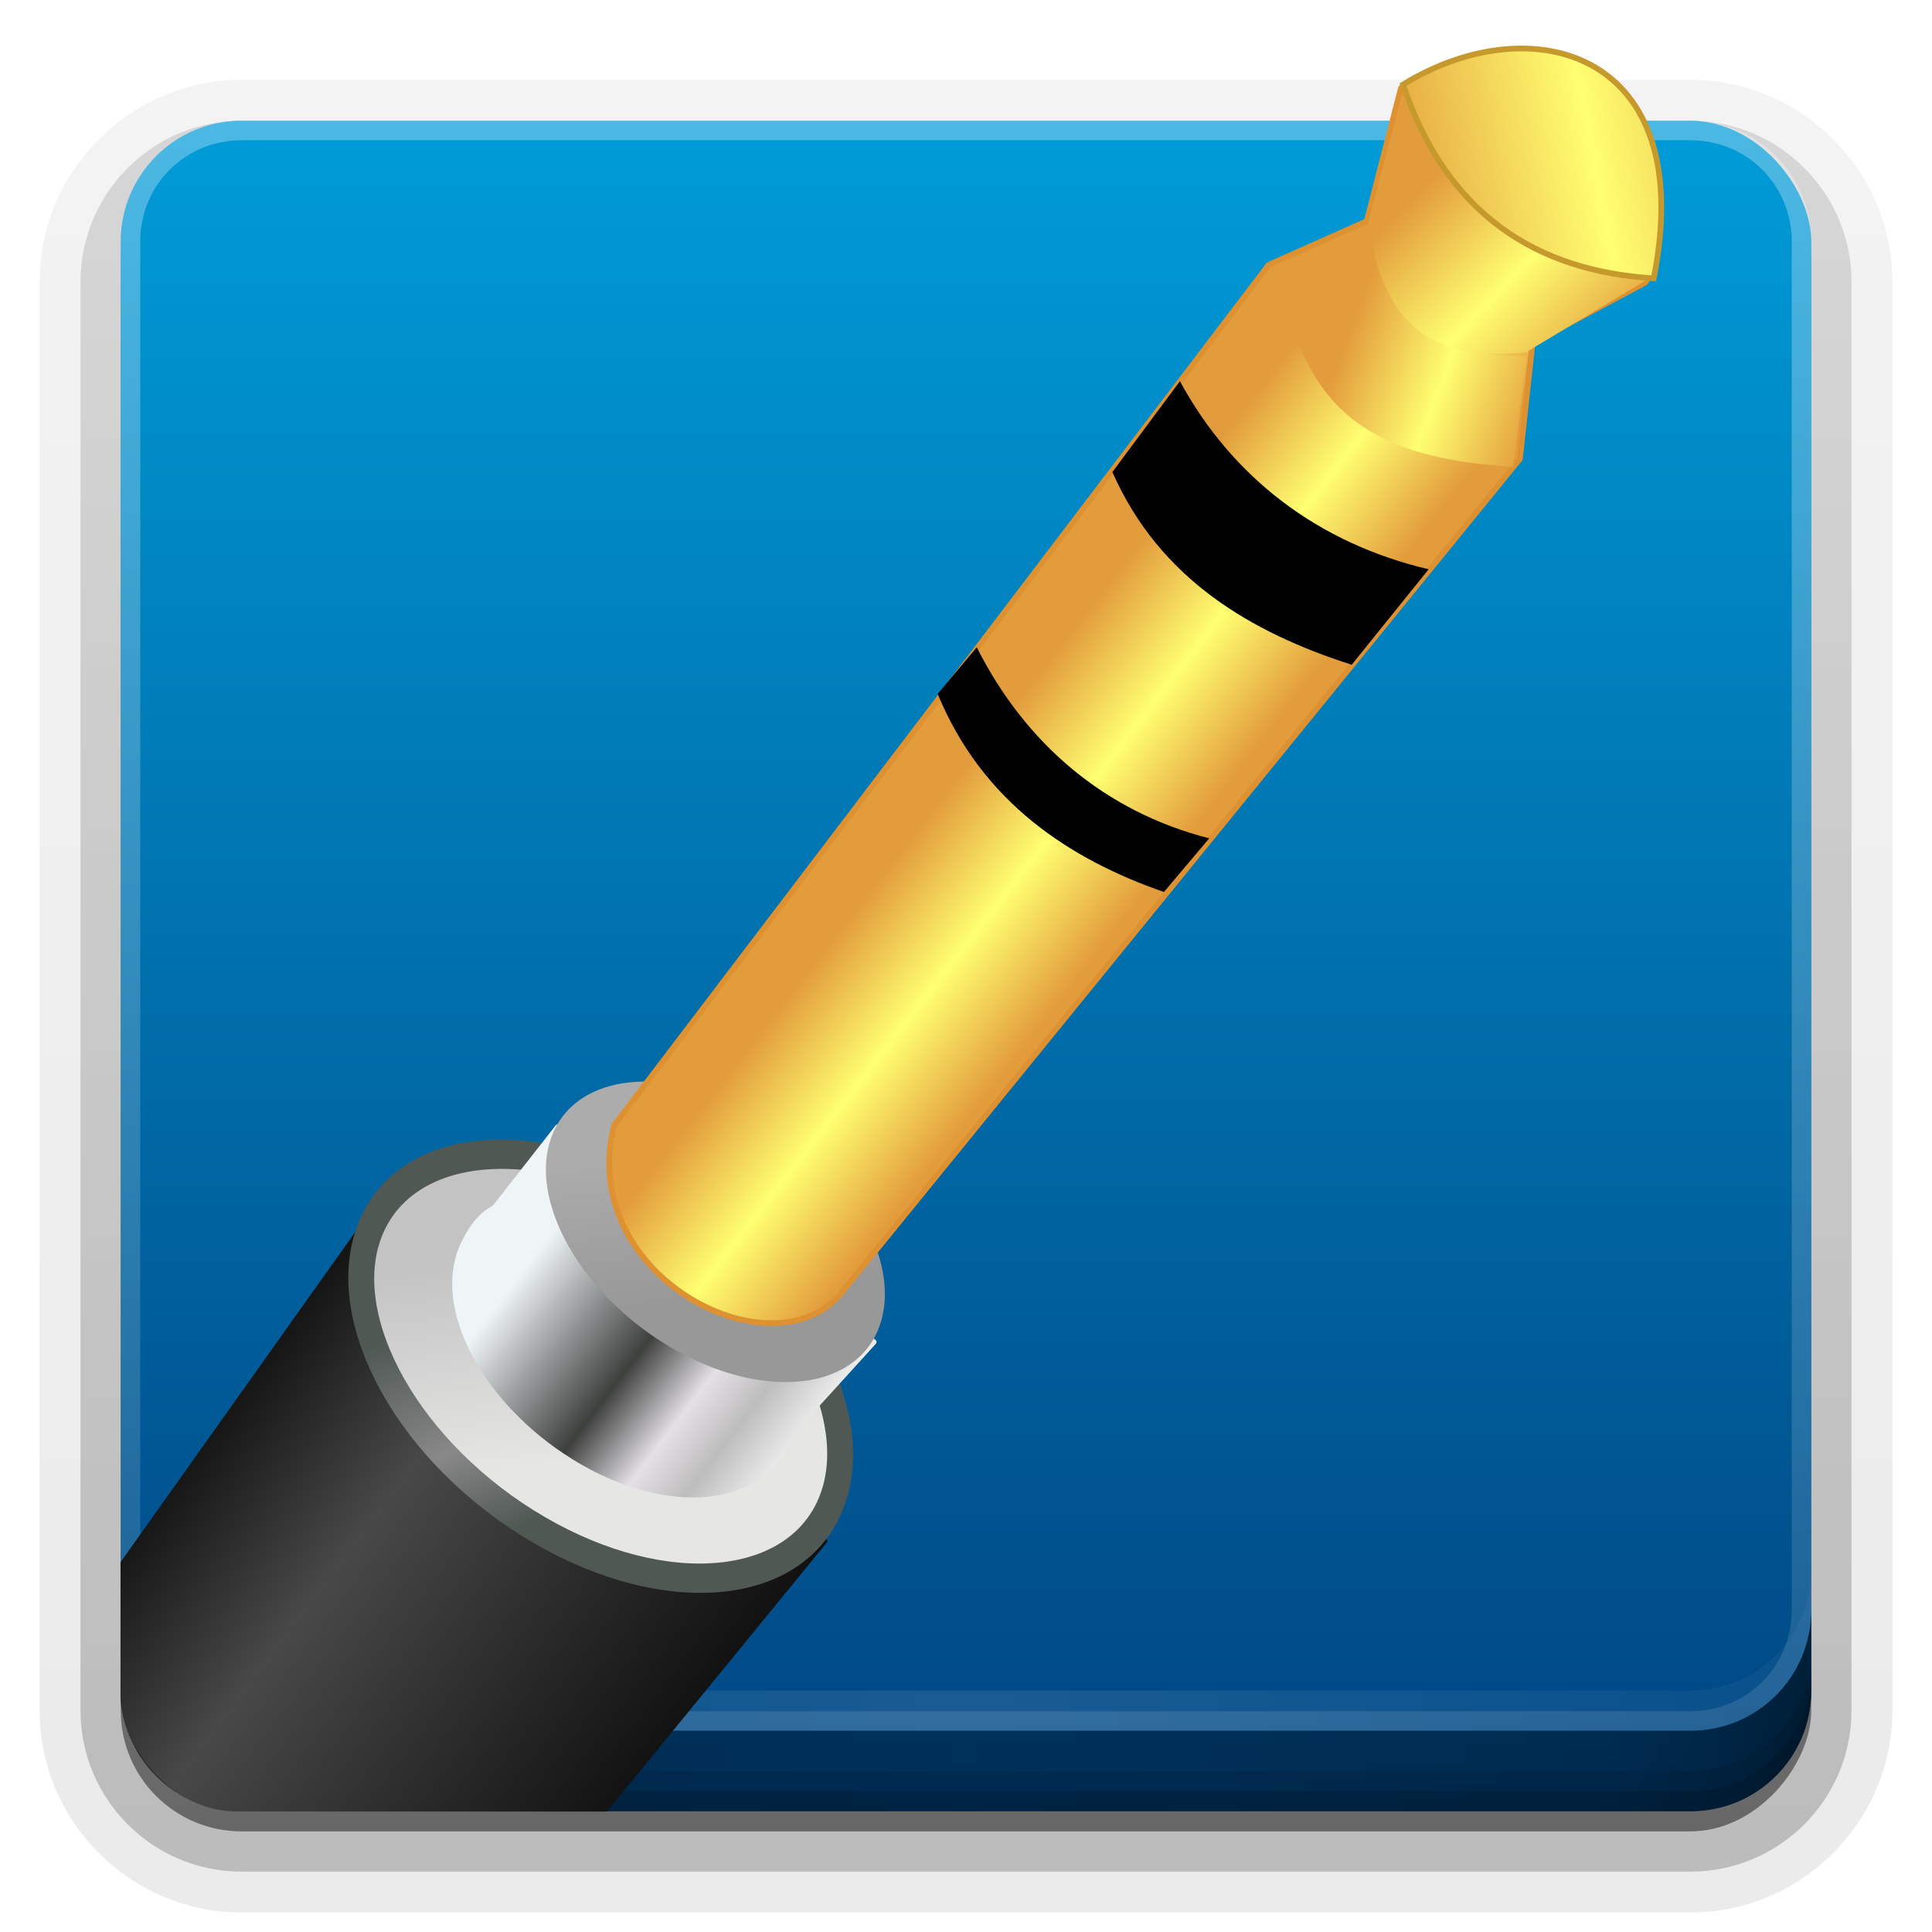 <?xml version="1.0" encoding="UTF-8"?>
<svg id="svg2408" width="96" height="96" version="1.0" xmlns="http://www.w3.org/2000/svg" xmlns:cc="http://creativecommons.org/ns#" xmlns:dc="http://purl.org/dc/elements/1.1/" xmlns:rdf="http://www.w3.org/1999/02/22-rdf-syntax-ns#" xmlns:xlink="http://www.w3.org/1999/xlink">
 <defs id="defs2410">
  <linearGradient id="ButtonShadow" x1="45.448" x2="45.448" y1="92.54" y2="7.016" gradientTransform="scale(1.006 .994)" gradientUnits="userSpaceOnUse">
   <stop id="stop3750" offset="0"/>
   <stop id="stop3752" stop-opacity=".588" offset="1"/>
  </linearGradient>
  <linearGradient id="linearGradient3737">
   <stop id="stop3739" stop-color="#fff" offset="0"/>
   <stop id="stop3741" stop-color="#fff" stop-opacity="0" offset="1"/>
  </linearGradient>
  <filter id="filter3174" color-interpolation-filters="sRGB">
   <feGaussianBlur id="feGaussianBlur3176" stdDeviation="1.71"/>
  </filter>
  <linearGradient id="linearGradient4023" x1="313.72" x2="327.61" y1="448.89" y2="460.21" gradientUnits="userSpaceOnUse" xlink:href="#linearGradient3645"/>
  <linearGradient id="linearGradient4021" x1="313.28" x2="323.49" y1="448.29" y2="462.03" gradientUnits="userSpaceOnUse">
   <stop id="stop3657" stop-color="#c4c3c4" offset="0"/>
   <stop id="stop3659" stop-color="#e6e6e4" offset="1"/>
  </linearGradient>
  <linearGradient id="linearGradient3645">
   <stop id="stop3647" stop-color="#505854" offset="0"/>
   <stop id="stop3653" stop-color="#888" offset=".572"/>
   <stop id="stop3649" stop-color="#505854" offset="1"/>
  </linearGradient>
  <linearGradient id="linearGradient3184" x1="313.28" x2="323.49" y1="448.29" y2="462.03" gradientUnits="userSpaceOnUse">
   <stop id="stop3967" stop-color="#acacac" offset="0"/>
   <stop id="stop3969" stop-color="#989898" offset="1"/>
  </linearGradient>
  <linearGradient id="linearGradient6220" x1="37.424" x2="37.424" y1="4.969" y2="91" gradientTransform="matrix(1.044 0 0 1.044 3.601 -4.279)" gradientUnits="userSpaceOnUse">
   <stop id="stop4160" stop-color="#d90000" offset="0"/>
   <stop id="stop4162" stop-color="#a60000" offset="1"/>
  </linearGradient>
  <filter id="filter3174-9" color-interpolation-filters="sRGB">
   <feGaussianBlur id="feGaussianBlur3176-0" stdDeviation="1.71"/>
  </filter>
  <linearGradient id="linearGradient3700-6">
   <stop id="stop3702-6" stop-color="#70a83e" offset="0"/>
   <stop id="stop3704-1" stop-color="#9fd058" offset="1"/>
  </linearGradient>
  <linearGradient id="linearGradient6482" x1="48" x2="48" y1="90" y2="5.988" gradientTransform="translate(314.96 -212.84)" gradientUnits="userSpaceOnUse" xlink:href="#linearGradient3700-6"/>
  <linearGradient id="linearGradient6547" x1="45.448" x2="45.448" y1="92.54" y2="7.016" gradientTransform="matrix(1.006 0 0 .994 314.96 -212.84)" gradientUnits="userSpaceOnUse">
   <stop id="stop3750-9" offset="0"/>
   <stop id="stop3752-9" stop-opacity=".588" offset="1"/>
  </linearGradient>
  <filter id="filter3174-5" color-interpolation-filters="sRGB">
   <feGaussianBlur id="feGaussianBlur3176-8" stdDeviation="1.71"/>
  </filter>
  <linearGradient id="linearGradient6196-8" x1="309.73" x2="307.4" y1="519.21" y2="573.93" gradientTransform="matrix(.224 -.278 .441 .328 -344.88 47.785)" gradientUnits="userSpaceOnUse">
   <stop id="stop4346-5" stop-color="#2d2d2d" offset="0"/>
   <stop id="stop4348-1" stop-color="#b9b9b9" offset=".345"/>
   <stop id="stop4350-4" stop-color="#3e3e3e" offset="1"/>
  </linearGradient>
  <linearGradient id="linearGradient6198-1" x1="309.73" x2="307.4" y1="519.21" y2="573.93" gradientTransform="matrix(.224 -.278 .441 .328 -344.88 47.785)" gradientUnits="userSpaceOnUse" xlink:href="#linearGradient4334-1"/>
  <linearGradient id="linearGradient4334-1">
   <stop id="stop4336-2" offset="0"/>
   <stop id="stop4338-3" stop-color="#484848" offset=".345"/>
   <stop id="stop4340-9" offset="1"/>
  </linearGradient>
  <linearGradient id="linearGradient6200-1" x1="309.73" x2="307.4" y1="519.21" y2="573.93" gradientTransform="matrix(.287 -.371 .565 .437 -415.88 1.131)" gradientUnits="userSpaceOnUse" xlink:href="#linearGradient4334-1"/>
  <linearGradient id="linearGradient6206-9" x1="305.41" x2="343.72" y1="450.6" y2="459.09" gradientTransform="matrix(.344 .255 -.219 .388 20.637 -190.23)" gradientUnits="userSpaceOnUse">
   <stop id="stop3667-8" stop-color="#eff4f6" offset="0"/>
   <stop id="stop3761-7" stop-color="#3e403e" offset=".431"/>
   <stop id="stop3759-2" stop-color="#e4e1e6" offset=".648"/>
   <stop id="stop3763-7" stop-color="#bebdbd" offset=".804"/>
   <stop id="stop3669-7" stop-color="#f4f3f3" offset="1"/>
  </linearGradient>
  <linearGradient id="ButtonShadow-0-1" x1="45.448" x2="45.448" y1="92.54" y2="7.016" gradientTransform="matrix(1.006 0 0 .994 100 0)" gradientUnits="userSpaceOnUse">
   <stop id="stop3750-8-3" offset="0"/>
   <stop id="stop3752-5-6" stop-opacity=".588" offset="1"/>
  </linearGradient>
  <linearGradient id="linearGradient7658" x1="32.251" x2="32.251" y1="6.132" y2="90.239" gradientTransform="matrix(1.024 0 0 1.012 -1.143 -98.071)" gradientUnits="userSpaceOnUse" xlink:href="#ButtonShadow-0-1"/>
  <linearGradient id="linearGradient7666" x1="32.251" x2="32.251" y1="6.132" y2="90.239" gradientTransform="translate(0,-97)" gradientUnits="userSpaceOnUse" xlink:href="#ButtonShadow-0-1"/>
  <linearGradient id="linearGradient7668" x1="37.424" x2="37.424" y1="4.969" y2="91" gradientUnits="userSpaceOnUse">
   <stop id="stop6968-0" stop-color="#009dd9" offset="0"/>
   <stop id="stop6970-2" stop-color="#004380" offset="1"/>
  </linearGradient>
  <clipPath id="clipPath6216-0-3">
   <rect id="rect6218-1-6" transform="rotate(4.499)" x="9.865" y="1.985" width="87.697" height="87.697" rx="6" ry="6" fill="url(#linearGradient6220)"/>
  </clipPath>
  <linearGradient id="linearGradient5955" x1="438.25" x2="438.09" y1="433.28" y2="442.19" gradientTransform="matrix(.12 -.146 .143 .122 65.727 50.976)" gradientUnits="userSpaceOnUse" xlink:href="#stecker_2_"/>
  <linearGradient id="stecker_2_" x1="346.78" x2="446.88" y1="1426.1" y2="1426.1" gradientTransform="matrix(0 .076 -.076 0 242.31 -7.041)" gradientUnits="userSpaceOnUse">
   <stop id="stop2" stop-color="#e39c3c" offset="0"/>
   <stop id="stop4" stop-color="#ffff71" offset=".5"/>
   <stop id="stop6" stop-color="#e39c3c" offset="1"/>
  </linearGradient>
  <linearGradient id="linearGradient7696" x1="374.01" x2="381.92" y1="381.69" y2="384.92" gradientTransform="matrix(.187 .004 -.003 .186 115.76 -37.342)" gradientUnits="userSpaceOnUse" xlink:href="#stecker_2_"/>
  <linearGradient id="linearGradient7698" x1="385.99" x2="393.08" y1="370.01" y2="377.4" gradientTransform="matrix(.187 .004 -.004 .19 115.8 -38.873)" gradientUnits="userSpaceOnUse" xlink:href="#stecker_2_"/>
  <linearGradient id="linearGradient5937" x1="170.61" x2="173.9" y1="39.792" y2="39.329" gradientTransform="translate(14.152 -5.304)" gradientUnits="userSpaceOnUse" xlink:href="#stecker_2_"/>
  <linearGradient id="linearGradient4390" x1="48" x2="48" y1="88" y2="-40" gradientTransform="matrix(1,0,0,-1,0,92)" gradientUnits="userSpaceOnUse" xlink:href="#linearGradient3737"/>
  <linearGradient id="linearGradient4429" x1="48" x2="112.12" y1="82" y2="82.455" gradientUnits="userSpaceOnUse" spreadMethod="reflect" xlink:href="#linearGradient3737"/>
  <linearGradient id="linearGradient3228" x1="90" x2="48" y1="88" y2="88" gradientUnits="userSpaceOnUse" spreadMethod="reflect">
   <stop id="stop3894" stop-opacity=".588" offset="0"/>
   <stop id="stop3896" stop-opacity=".471" offset=".118"/>
   <stop id="stop3898" stop-opacity=".392" offset=".238"/>
   <stop id="stop3900" stop-opacity=".314" offset="1"/>
  </linearGradient>
 </defs>
 <g id="layer2" display="none">
  <rect id="rect3745" x="5" y="7" width="86" height="85" rx="6" ry="6" fill="url(#ButtonShadow)" filter="url(#filter3174)" opacity=".9"/>
 </g>
 <rect id="rect3745-0" x="319.96" y="-205.84" width="86" height="85" rx="6" ry="6" display="none" fill="url(#linearGradient6547)" filter="url(#filter3174-9)" opacity=".9"/>
 <rect id="rect3873" x="320.96" y="-206.84" width="84" height="84" rx="6" ry="6" display="none" fill="url(#linearGradient6482)"/>
 <rect id="rect3880" x="320.96" y="-206.84" width="84" height="84" rx="6" ry="6" display="none" fill="url(#linearGradient6482)"/>
 <g id="layer2-7" transform="translate(436.35 -210.32)" display="none">
  <rect id="rect3745-5" x="5" y="7" width="86" height="85" rx="6" ry="6" fill="url(#ButtonShadow)" filter="url(#filter3174-5)" opacity=".9"/>
 </g>
 <g id="g7566">
  <path id="path7568" transform="scale(1,-1)" d="m12-95.031c-5.511 0-10.031 4.52-10.031 10.031v71c0 5.511 4.52 10.031 10.031 10.031h72c5.511 0 10.031-4.52 10.031-10.031v-71c0-5.511-4.52-10.031-10.031-10.031z" fill="url(#linearGradient7658)" opacity=".08"/>
  <path id="path7570" transform="scale(1,-1)" d="m12-94.031c-4.972 0-9.031 4.06-9.031 9.031v71c0 4.972 4.06 9.031 9.031 9.031h72c4.972 0 9.031-4.06 9.031-9.031v-71c0-4.972-4.06-9.031-9.031-9.031z" fill="url(#linearGradient7658)" opacity=".1"/>
  <path id="path7572" transform="scale(1,-1)" d="m12-93c-4.409 0-8 3.591-8 8v71c0 4.409 3.591 8 8 8h72c4.409 0 8-3.591 8-8v-71c0-4.409-3.591-8-8-8z" fill="url(#linearGradient7658)" opacity=".2"/>
  <rect id="rect7574" transform="scale(1,-1)" x="5" y="-92" width="86" height="85" rx="7" ry="7" fill="url(#linearGradient7658)" opacity=".3"/>
  <rect id="rect7576" transform="scale(1,-1)" x="6" y="-91" width="84" height="84" rx="6" ry="6" fill="url(#linearGradient7666)" opacity=".45"/>
 </g>
 <rect id="rect7578" x="6" y="6" width="84" height="84" rx="6" ry="6" fill="url(#linearGradient7668)"/>
 <g id="g873">
  <path id="rect4377" d="m12 86c-3.324 0-6-2.676-6-6v-68c0-3.324 2.676-6 6-6h72c3.324 0 6 2.676 6 6v68c0 3.324-2.676 6-6 6zm0-0.969h72c2.805 0 5.031-2.226 5.031-5.031v-68c0-2.805-2.226-5.031-5.031-5.031h-72c-2.805 0-5.031 2.226-5.031 5.031v68c0 2.805 2.226 5.031 5.031 5.031z" fill="url(#linearGradient4390)" opacity=".3"/>
  <path id="rect4414" d="m6 78v2c0 3.324 2.676 6 6 6h72c3.324 0 6-2.676 6-6v-2c0 3.324-2.676 6-6 6h-72c-3.324 0-6-2.676-6-6z" fill="url(#linearGradient4429)" opacity=".1"/>
  <g id="layer4">
   <path id="path3888" d="m6 80v4c0 3.324 2.676 6 6 6h72c3.324 0 6-2.676 6-6v-4c0 3.324-2.676 6-6 6h-72c-3.324 0-6-2.676-6-6z" fill="url(#linearGradient3228)"/>
   <path id="rect4345" d="m6 82v2c0 3.324 2.676 6 6 6h72c3.324 0 6-2.676 6-6v-2c0 3.324-2.676 6-6 6h-72c-3.324 0-6-2.676-6-6z" color="#000000" opacity=".1"/>
   <path id="rect4336" d="m6 83v1c0 3.324 2.676 6 6 6h72c3.324 0 6-2.676 6-6v-1c0 3.324-2.676 6-6 6h-72c-3.324 0-6-2.676-6-6z" color="#000000" opacity=".15"/>
  </g>
 </g>
 <g id="g5953" transform="translate(249.88 -60.714)">
  <g id="g7582" transform="matrix(.955 -.075 .075 .955 -253.33 64.813)" clip-path="url(#clipPath6216-0-3)">
   <path id="path7584" d="m-46.257 143.13 25.432-28.155c3.115-3.449 4.44-7.94 5.83-11.64-2.584 8.531 15.633 12.544 15.504 15.447-4.508 1.905-8.518 3.446-11.128 6.104l-26.897 27.389c-3.692 2.971-11.768-6.096-8.741-9.144z" color="#000000" fill="url(#linearGradient6196-8)"/>
   <path id="path7586" d="m-21.038 115.32 3.592-12.593c-2.584 8.531 19.905 13.306 19.776 16.21l-12.678 5.755c-4.024 3.43-12.487-6.566-10.69-9.372z" color="#000000" fill="url(#linearGradient6198-1)"/>
   <path id="path7588" d="m-17.445 102.72 35.796-42.818c-3.31 11.38 22.256 15.338 22.091 19.211l-38.111 39.816c-12.739 6.391-23.654-12.144-19.776-16.21z" color="#000000" fill="url(#linearGradient6200-1)"/>
   <ellipse id="path7590" transform="matrix(.486 .36 -.309 .547 15.292 -295.39)" cx="319.21" cy="456.27" rx="23.063" ry="14.283" color="#000000" fill="url(#linearGradient4021)" stroke="url(#linearGradient4023)" stroke-linecap="round" stroke-linejoin="round" stroke-width="2.327"/>
   <path id="path7592" d="m28.191 56.571-3.584 3.905-0.299 0.151c-0.644 0.362-1.117 0.986-1.493 1.652-1.726 3.057 0.438 8.12 4.826 11.372 3.017 2.236 6.225 2.951 8.545 2.223 1.054-0.331 2.002-0.999 2.541-1.955 0.113-0.199 0.218-0.385 0.298-0.6l4.632-4.357z" color="#000000" fill="url(#linearGradient6206-9)" stroke="url(#linearGradient6206-9)" stroke-linecap="round" stroke-linejoin="round" stroke-width=".288"/>
   <ellipse id="path7594" transform="matrix(.344 .255 -.219 .388 26.031 -195.81)" cx="319.21" cy="456.27" rx="23.063" ry="14.283" color="#000000" fill="url(#linearGradient3184)" stroke="url(#linearGradient4023)" stroke-linecap="round" stroke-linejoin="round" stroke-width=".661"/>
  </g>
  <g id="g7600" transform="matrix(6.455 -.298 .298 6.455 -1384 -96.222)">
   <path id="path7602" d="m178.52 41.218 5.334-6.379 0.769-0.301 0.309-1.008c0.113-0.138 0.629-0.223 0.966-0.239 0.68 0.203 0.719 0.218 0.914 0.894 0.032 0.316 0.042 0.785-0.071 0.923l-0.888 0.424-0.138 0.886-5.479 6.133c-0.54 0.681-2.064-0.176-1.716-1.332z" color="#000000" fill="url(#linearGradient5955)" stroke="#de9131" stroke-linecap="round" stroke-linejoin="round" stroke-width=".044"/>
   <path id="path7604" d="m183.88 34.92 0.757-0.353c0.1 0.619 0.39 1.038 1.166 1.063l-0.141 0.846c-1.478-0.146-1.552-0.846-1.782-1.557z" fill="url(#linearGradient7696)"/>
   <path id="path7606" d="m184.63 34.558 0.327-1.036c0.313 0.847 0.848 1.442 1.793 1.568l-0.951 0.512c-0.906 0.051-1.091-0.456-1.169-1.045z" fill="url(#linearGradient7698)"/>
   <path id="path7608" d="m184.95 33.502c0.29 1.014 0.96 1.48 1.857 1.577 0.43-1.736-0.847-2.139-1.857-1.577z" fill="url(#linearGradient5937)" stroke="#c6992d" stroke-width=".044"/>
   <path id="path7610" d="m182.58 36.375 0.551-0.674c0.364 0.752 0.999 1.293 1.844 1.533l-0.625 0.706c-0.759-0.282-1.445-0.725-1.77-1.565z"/>
   <path id="path7612" d="m181.16 38.016 0.316-0.343c0.34 0.759 0.927 1.308 1.718 1.55l-0.367 0.396c-0.711-0.284-1.364-0.754-1.668-1.603z"/>
  </g>
 </g>
</svg>
